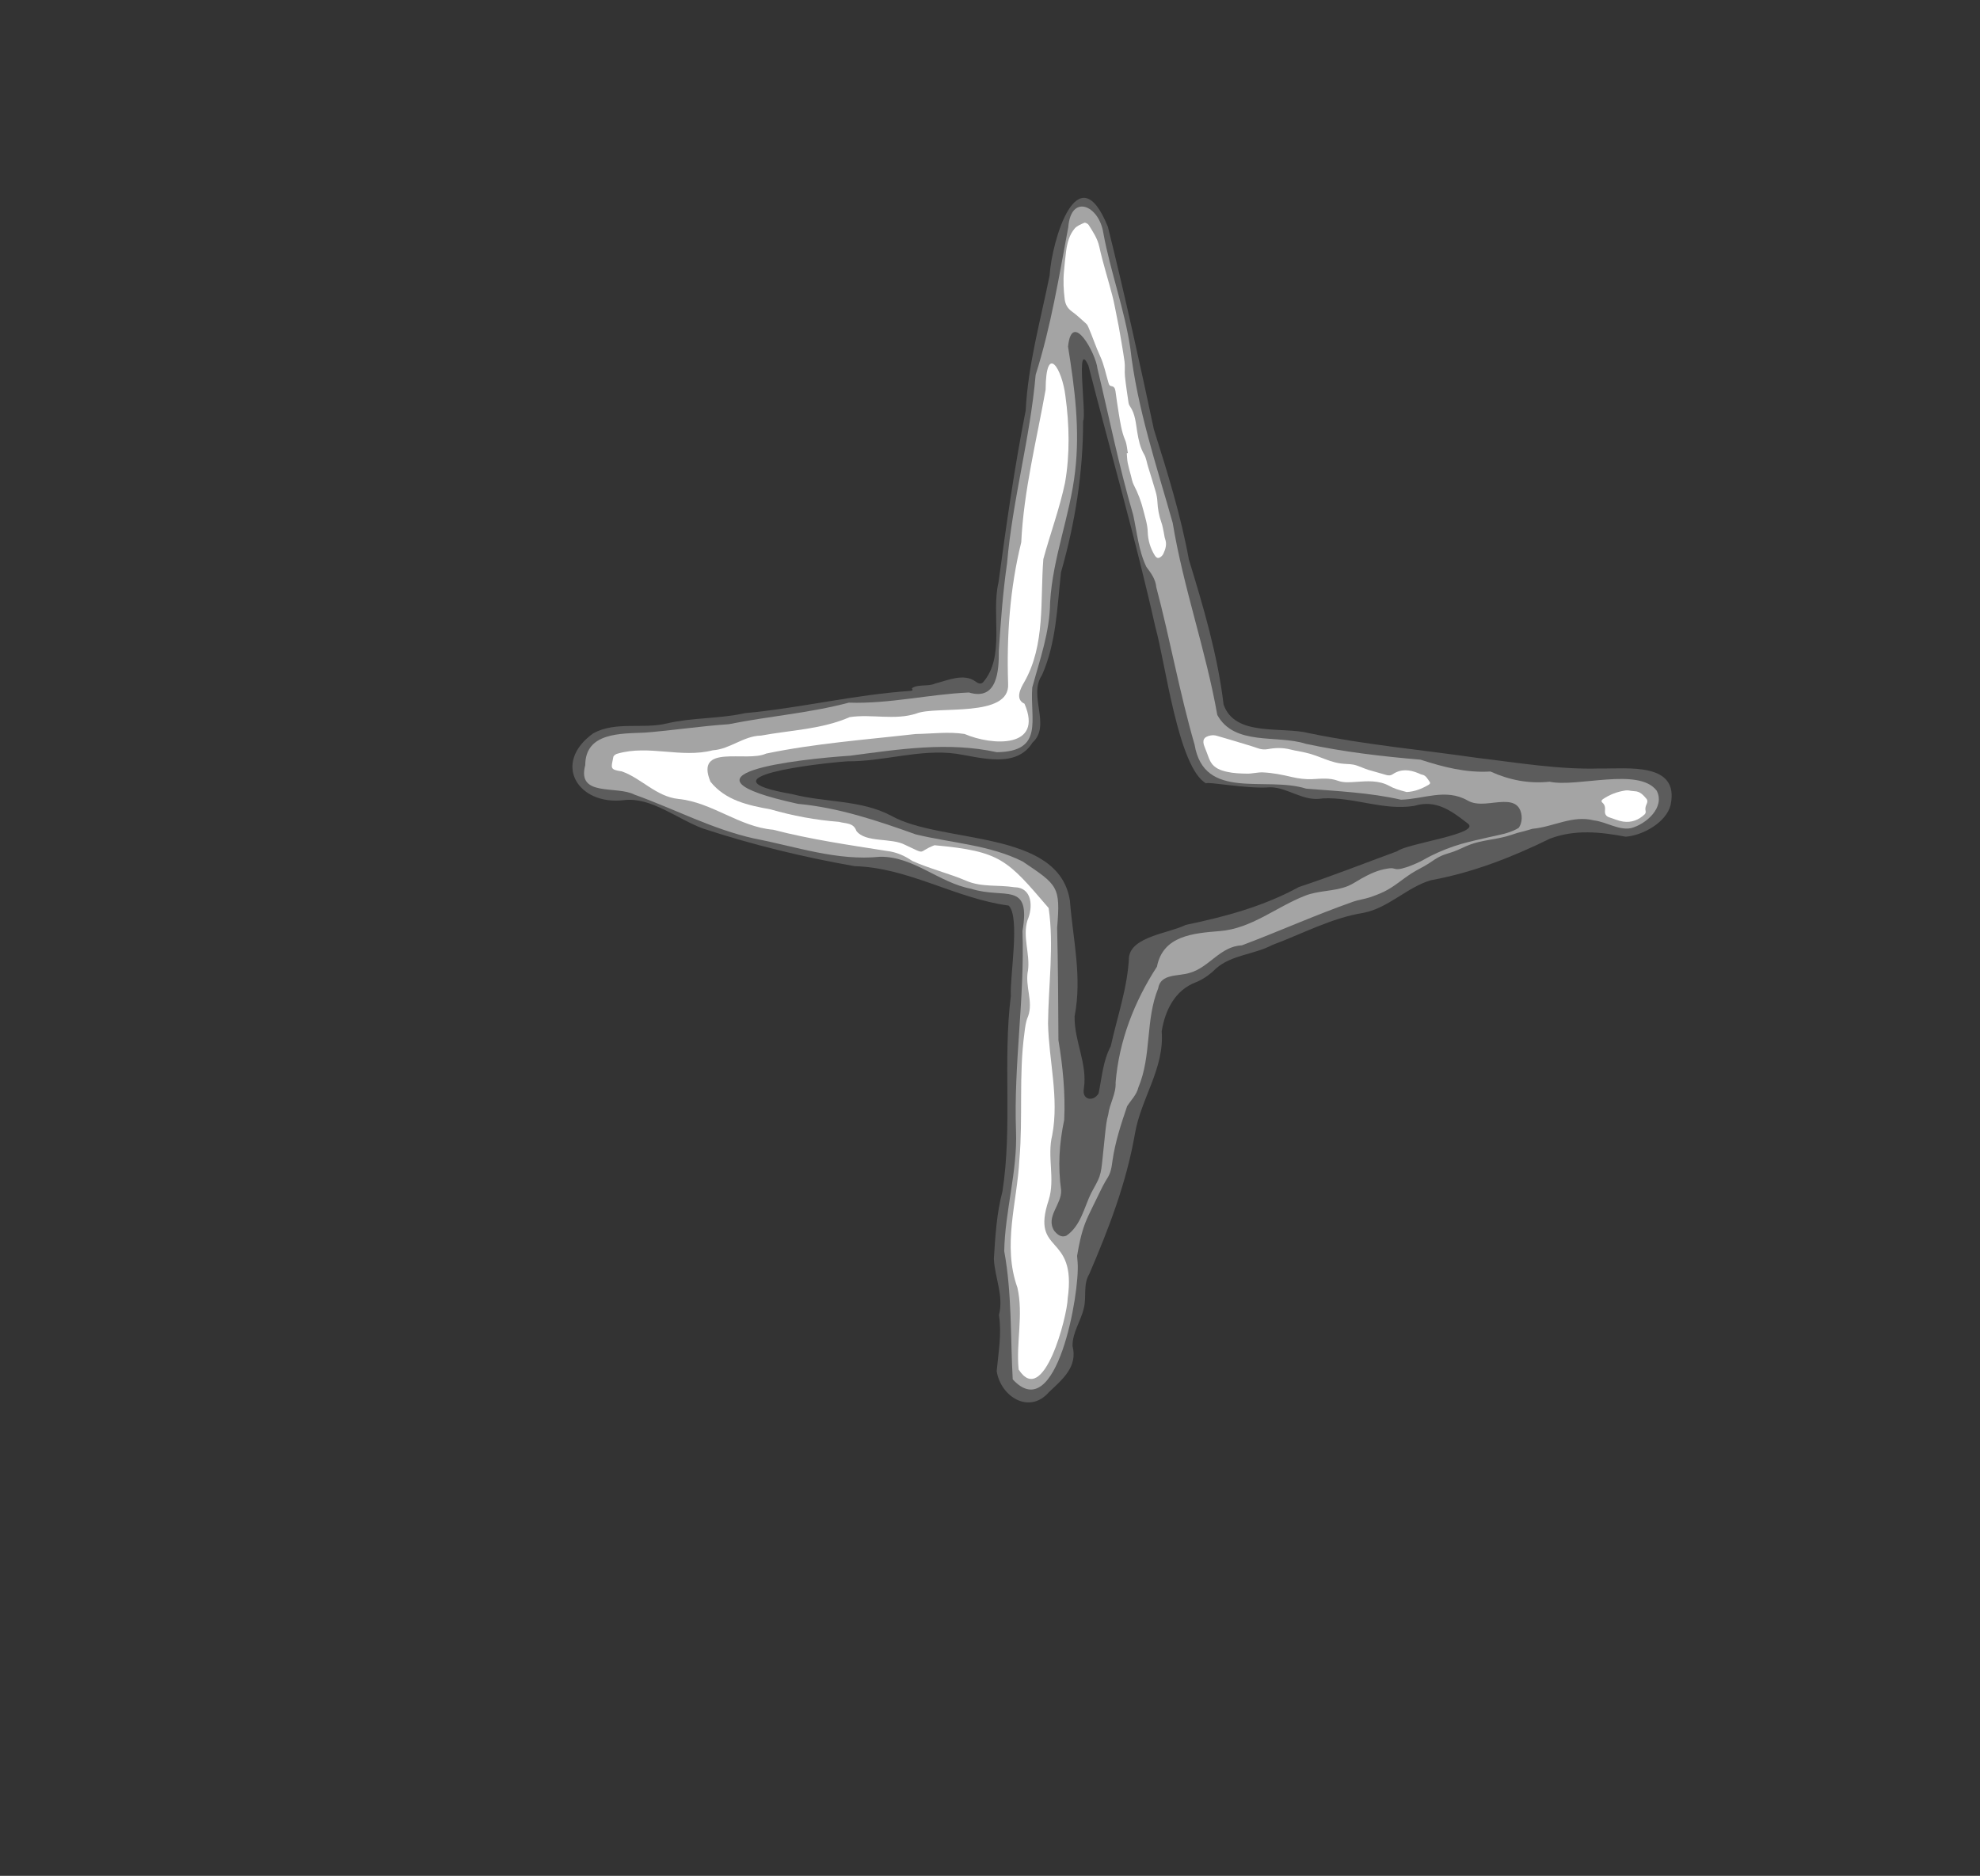 <?xml version="1.0" encoding="utf-8"?>
<!-- Generator: Adobe Illustrator 24.3.0, SVG Export Plug-In . SVG Version: 6.00 Build 0)  -->
<svg version="1.1" xmlns="http://www.w3.org/2000/svg" xmlns:xlink="http://www.w3.org/1999/xlink" x="0px" y="0px"
	 viewBox="0 0 391.81 371.25" style="enable-background:new 0 0 391.81 371.25;" xml:space="preserve">
<rect x="0" y="0" width="391.81" height="371.25" fill="#333333" stroke="none"/>
<style type="text/css">
	.st0{fill:#132CAD;}
	.st1{opacity:0.2;fill:#FFFFFF;}
	.st2{opacity:0.44;fill:#FFFFFF;}
	.st3{opacity:0.3;fill:#FFFFFF;}
	.st4{fill:#FFFFFF;}
	.st5{fill:#193081;}
	.st6{clip-path:url(#SVGID_2_);}
	.st7{fill:#FFC500;}
	.st8{clip-path:url(#SVGID_6_);}
	.st9{clip-path:url(#SVGID_10_);}
	.st10{fill:#A72112;}
	.st11{clip-path:url(#SVGID_16_);}
	.st12{clip-path:url(#SVGID_20_);}
	.st13{clip-path:url(#SVGID_24_);}
	.st14{fill:#EAE1F0;}
	.st15{clip-path:url(#SVGID_28_);}
	.st16{fill:#D9CDC8;}
	.st17{clip-path:url(#SVGID_32_);}
	.st18{clip-path:url(#SVGID_40_);}
	.st19{clip-path:url(#SVGID_44_);}
	.st20{fill:#C81A00;}
	.st21{clip-path:url(#SVGID_58_);}
	.st22{fill:#BE996D;}
	.st23{fill:#389655;}
	.st24{fill:#1B60AC;}
	.st25{fill:#F9F9FA;}
	.st26{fill:#0C2A8B;}
	.st27{opacity:0.3;}
	.st28{clip-path:url(#SVGID_62_);}
	.st29{clip-path:url(#SVGID_66_);}
	.st30{fill:#E1D7C1;}
	.st31{fill:none;}
	.st32{clip-path:url(#SVGID_70_);}
	.st33{fill:#103C9D;}
</style>
<g id="DSC_x5F_5908_xA0_Immagine_1_">
	<path class="st1" d="M123.53,158.35c-9.19,1.14-14.38-7.32-6.12-13.23c4.46-2.43,9.8-0.77,14.62-1.96
		c5.08-1.18,10.32-0.89,15.4-2.02c11-1.02,21.66-3.65,32.64-4.4c0.24-0.03,0.74,0.01,0.37-0.52c1.16-0.87,3.21-0.3,4.57-0.93
		c2.53-0.63,5.67-2.12,8.03-0.42c0.42,0.33,1,0.62,1.46,0.2c4.49-5.11,1.59-13.43,3.08-19.77c1.55-11.43,3.15-22.75,5.39-34.08
		c0.47-9.12,2.92-17.74,4.73-26.69c0.43-6.93,5.58-24.33,11.53-9.66c3.3,13.28,6.27,26.74,9.11,40.13c2.66,8.42,5.33,17,6.92,25.74
		c2.88,9.39,5.69,18.87,6.87,28.69c2.25,6.48,11.57,4.28,16.96,5.68c11.03,2.29,22.29,3.29,33.38,4.9
		c8.04,0.95,15.99,2.32,24.12,2.08c5.45,0.1,15.79-1.33,14,7.2c-0.83,3.46-5.52,6.07-8.91,6.3c-5.01-0.95-10.03-1.47-14.95,0.38
		c-7.54,3.69-15.3,6.73-23.6,8.24c-4.69,1.38-8.36,5.47-13.28,6.44c-6.38,1.02-12.08,4.14-18.08,6.37
		c-3.6,1.91-8.05,1.92-11.16,4.67c-1.14,1.14-2.46,2.1-3.97,2.71c-4.15,1.57-6.09,5.56-6.76,9.71c0.58,7.35-4.12,13.27-5.3,20.31
		c-1.72,9.79-5.15,18.67-9.03,27.72c-1.27,2.09-0.49,4.56-1.09,6.8c-0.57,2.52-2.27,4.79-2.22,7.45c1.04,4.13-1.96,6.56-4.67,9.13
		c-3.89,4.47-9.57,0.89-10.34-4.16c0.34-3.75,1.02-7.31,0.45-11.09c0.97-3.86-0.82-7.35-1.01-11.13c0.28-4.48,0.55-9.01,1.7-13.37
		c1.99-12.83,0.05-25.74,1.66-38.68c-0.23-3.79,1.88-15.7-0.44-17.87c-10.56-1.41-19.74-7.5-30.49-7.8
		c-10.11-1.77-20.21-4.23-29.97-7.44C134.13,162.16,128.85,157.71,123.53,158.35z M176.35,161.44c9.99,5.63,33.2,2.62,35.37,16.83
		c0.61,7.74,2.44,15.09,0.93,22.85c-0.11,4.93,2.58,9.32,1.83,14.33c-0.43,2.23,1.86,2.69,2.91,0.95c0.68-3.22,0.85-6.38,2.41-9.35
		c1.29-5.85,3.34-11.62,3.61-17.63c0.52-4.1,7.94-4.71,11.21-6.37c7.8-1.62,15.38-3.65,22.43-7.51c6.59-2.17,12.93-4.69,19.45-7.08
		c1.85-1.54,16.98-3.48,13.87-5.54c-3.19-2.48-6.26-4.74-10.5-3.43c-6.1,0.99-11.98-1.78-18.11-1.48c-3.86,0.72-6.84-2.16-10.39-2.2
		c-4.5,0.39-12.75-1.23-12.68-0.76c-5.54-3.03-8.11-24.09-10.05-30.89c-3.89-17.39-8.86-34.58-13.26-51.81
		c-2.6-5.65-0.34,9.73-1.05,10.97c0.01,10.2-1.58,20.18-4.38,29.96c-0.75,6.86-0.93,13.94-3.76,20.33
		c-2.78,4.12,1.88,9.96-1.88,13.36c-3.21,5.17-10.18,2.96-15.1,2.2c-7.19-0.98-14.29,1.56-21.49,1.5c-5.71,0.39-29.97,3.2-10.95,6.5
		C163.28,158.86,170.4,158.27,176.35,161.44z"/>
	<path class="st2" d="M327.84,156.49c-3.55-4.72-15.72-0.6-21.2-1.78c-4.1,0.43-7.95-0.32-11.71-2.02
		c-4.81,0.29-9.25-0.86-13.82-2.34c-7.6-0.65-15.23-1.53-22.73-3.15c-5.69-1.83-14.11,0.48-17.5-5.71
		c-2.26-12.82-6.71-25.18-8.82-38c-3.21-11.36-7.03-22.71-8.38-34.5c-1.14-7.78-3.94-15.17-5.35-22.89
		c-0.85-5.49-6.41-7.82-6.94-1.12c-1.85,9.83-3.41,19.61-6.45,29.19c-1.09,12.57-4.58,24.75-5.66,37.31
		c-0.83,5.73-1.25,11.52-1.63,17.29c0.04,3.98-0.3,9.98-5.92,8.28c-7.93,0.35-15.75,2.28-23.75,2.01
		c-7.81,2.07-15.89,2.68-23.78,4.27c-5.55,0.37-11.04,1.23-16.6,1.66c-4.79,0.22-11.77-0.06-11.79,6.44
		c-1.71,6.36,6.21,3.99,9.73,5.83c7.93,2.84,15.45,6.86,23.7,8.69c8.39,1.61,16.37,4.48,24.93,3.61c6.65-0.07,11.65,5.16,18.02,6.34
		c6.55,2.12,11.86-1.64,10.14,8.38c0.46,13.28-1.76,26.34-1.28,39.55c0.31,7.96-2.19,15.87-2.33,23.79
		c1.54,8.4,1.21,17.02,1.68,25.37c8.7,9.48,13.29-17.22,12.85-23.06c-0.04-0.5-0.08-0.96-0.11-1.38c0.37-2.19,0.8-4.38,1.59-6.45
		c0.41-1.07,0.92-2.1,1.42-3.13c0.54-1.1,1.07-2.19,1.61-3.29c0.31-0.62,0.61-1.25,0.96-1.84c0.29-0.48,0.61-0.95,0.83-1.47
		c0.37-0.85,0.47-1.79,0.6-2.7c0.53-3.67,1.69-7.22,2.89-10.74c0.77-1.21,1.88-2.26,2.22-3.7c2.65-6.28,1.37-13.34,3.92-19.61
		c0.48-3.04,4.1-2.33,6.3-3.1c3.82-1.08,5.97-5.23,10.28-5.43c7.41-2.79,14.56-6.02,22.05-8.65c0.99-0.35,2.09-0.48,3.09-0.8
		c1.03-0.33,2.05-0.72,3.02-1.19c1.99-0.97,3.6-2.46,5.46-3.64c1.06-0.68,2.22-1.19,3.28-1.88c0.83-0.54,1.63-1.14,2.53-1.54
		c0.8-0.36,1.67-0.56,2.49-0.86c1.09-0.39,2.1-0.96,3.18-1.36c2.31-0.87,4.83-0.99,7.22-1.64c0.69-0.19,1.36-0.41,2.04-0.65
		c1.06-0.24,2.11-0.55,3.15-0.86c0.02,0,0.03,0,0.05,0c4.12-0.38,7.86-2.74,12.1-1.65c2.44,0.27,4.92,2.03,7.36,1.52
		C325.74,163.11,329.53,159.79,327.84,156.49z M289.18,167.02c-2.07,0.6-4.08,1.39-6.01,2.35c-0.92,0.46-1.78,1.01-2.72,1.42
		c-0.98,0.44-1.99,0.84-3.03,1.1c-0.49,0.12-1.01,0.2-1.51,0.03c-0.45-0.15-0.85-0.09-1.33-0.02c-0.95,0.14-1.88,0.41-2.77,0.78
		c-0.88,0.36-1.72,0.81-2.55,1.27c-0.81,0.46-1.62,1.03-2.49,1.39c-2.68,1.11-5.81,0.85-8.54,1.94c-5.66,2.2-10.61,6.52-16.87,6.99
		c-5.22,0.44-11.22,0.87-12.42,7.05c-4.46,6.85-7.5,14.64-8.18,22.92c0.12,2.23-1.21,4.22-1.46,6.34c-0.33,1.15-0.46,2.36-0.59,3.55
		c-0.2,1.89-0.39,3.78-0.59,5.67c-0.11,1.02-0.21,2.04-0.54,3.01c-0.39,1.14-1.06,2.15-1.61,3.23c-0.76,1.5-1.25,3.12-1.96,4.65
		c-0.69,1.51-1.63,2.97-3.02,3.88c-0.6,0.22-1.35,0.27-2.35-0.95c-1.84-2.8,1.54-5.28,1.34-8.11c-0.66-4.72-0.37-9.24,0.61-13.88
		c0.25-5.34-0.28-10.59-1.14-15.76c-0.04-7.42-0.08-14.79-0.26-22.24c0.69-8.21,0.13-8.45-6.8-13.12
		c-6.54-3.31-14.17-3.67-21.18-5.38c-7.62-2.72-15.21-5.29-23.3-6.04c-26.79-5.85-0.05-8.84,10.33-9.53
		c9.65-1.27,19.35-2.81,29.03-0.69c9.43-0.15,6.5-6.5,7-12.82c1.52-5.58,3.46-10.94,3.53-16.83c0.5-8.86,3.95-17.13,4.95-25.93
		c0.98-8.32-0.08-16.46-1.4-24.68c0.74-7.41,5.51,1.35,5.82,4.34c2.32,9.67,4.27,19.43,7.08,29c0.75,3.44,1.05,7.01,2.59,10.23
		c0.94,1.27,1.82,2.41,1.98,4.07c2.74,10.36,4.6,20.88,7.57,31.13c1.88,11.19,14.04,6.17,22.07,8.7c6.32,0.51,12.59,0.79,18.77,2.19
		c4.54-0.12,8.88-2.31,13.21,0.17c2.07,1.19,4.83,0.29,7.07,0.27c0.98-0.01,2.08,0.09,2.8,0.84c0.93,0.97,1.04,2.81,0.43,3.95
		c-0.06,0.12-0.14,0.24-0.22,0.34c-0.14,0.09-0.28,0.17-0.42,0.25c-1.62,0.86-3.56,1.17-5.33,1.57
		C292.9,166.1,291.02,166.49,289.18,167.02z"/>
	<g>
		<path class="st4" d="M230.3,105.41c-0.15-0.67-0.24-1.37-0.48-2.01c-0.48-1.34-0.72-2.71-0.79-4.13
			c-0.03-0.66-0.16-1.32-0.34-1.96c-0.48-1.67-1.01-3.33-1.52-4.99c-0.25-0.81-0.36-1.69-0.77-2.4c-0.8-1.37-1.09-2.85-1.35-4.37
			c-0.3-1.78-0.38-3.63-1.48-5.19c-0.13-0.18-0.22-0.42-0.25-0.64c-0.25-1.74-0.53-3.49-0.71-5.24c-0.1-0.96,0.05-1.96-0.08-2.91
			c-0.33-2.33-0.75-4.64-1.15-6.96c-0.09-0.5-0.2-1-0.3-1.5c-0.31-1.53-0.57-3.07-0.96-4.58c-0.84-3.24-1.87-6.44-2.59-9.71
			c-0.36-1.65-1.25-2.94-2.09-4.29c-0.15-0.25-0.67-0.52-0.87-0.44c-0.69,0.3-1.47,0.61-1.93,1.16c-1.04,1.24-1.44,2.8-1.66,4.37
			c-0.19,1.37-0.31,2.74-0.44,4.12c-0.17,1.84-0.08,3.68,0.15,5.51c0.12,0.95,0.54,1.76,1.39,2.37c1.01,0.73,1.92,1.6,2.85,2.43
			c0.18,0.16,0.32,0.41,0.42,0.64c0.84,1.92,1.47,3.91,2.36,5.82c0.76,1.63,1.1,3.45,1.62,5.18c0.1,0.33,0.18,0.66,0.58,0.72
			c0.61,0.09,0.75,0.52,0.83,1.04c0.2,1.44,0.4,2.89,0.64,4.33c0.3,1.81,0.55,3.63,1.28,5.35c0.33,0.78,0.36,1.68,0.53,2.53
			c-0.07,0.01-0.14,0.02-0.22,0.03c0.06,0.63,0.06,1.27,0.18,1.89c0.17,0.85,0.41,1.69,0.64,2.53c0.17,0.62,0.26,1.27,0.55,1.83
			c0.86,1.64,1.5,3.36,1.94,5.15c0.34,1.38,0.8,2.72,0.84,4.19c0.05,1.61,0.5,3.18,1.36,4.59c0.4,0.65,0.78,0.73,1.35,0.23
			c0.15-0.13,0.29-0.3,0.37-0.48c0.44-0.94,0.75-1.9,0.36-2.96C230.42,106.28,230.4,105.83,230.3,105.41z"/>
		<path class="st4" d="M281.37,153.3c-0.25-0.04-0.47-0.19-0.71-0.28c-1.71-0.7-3.41-0.9-5.05,0.2c-0.45,0.3-0.89,0.28-1.38,0.13
			c-1.15-0.35-2.31-0.65-3.47-0.99c-0.37-0.11-0.71-0.27-1.07-0.4c-0.62-0.22-1.22-0.52-1.86-0.63c-0.83-0.15-1.68-0.11-2.52-0.23
			c-0.7-0.1-1.4-0.27-2.07-0.49c-1.36-0.46-2.67-1.04-4.04-1.44c-1.27-0.37-2.61-0.52-3.9-0.85c-1.47-0.37-2.94-0.34-4.41-0.06
			c-0.71,0.13-1.36,0.05-2.03-0.19c-0.7-0.25-1.41-0.47-2.12-0.68c-1.98-0.6-3.96-1.2-5.95-1.77c-0.38-0.11-0.81-0.14-1.2-0.07
			c-1.42,0.25-1.77,0.99-1.2,2.32c0.3,0.7,0.54,1.44,0.82,2.15c0.11,0.28,0.24,0.56,0.39,0.82c0.72,1.2,1.98,1.64,3.21,1.91
			c1.29,0.29,2.64,0.34,3.96,0.36c1.04,0.02,2.09-0.29,3.13-0.25c1.94,0.09,3.85,0.47,5.75,0.92c1.3,0.3,2.68,0.48,4,0.42
			c1.72-0.08,3.41-0.3,5.08,0.31c1.16,0.43,2.36,0.31,3.57,0.23c2.25-0.15,4.51-0.35,6.61,0.79c0.45,0.24,0.92,0.47,1.4,0.63
			c0.67,0.23,1.36,0.4,2.04,0.59c1.6-0.08,2.98-0.64,4.31-1.41c0.24-0.14,0.46-0.32,0.25-0.61
			C282.48,154.16,282.19,153.45,281.37,153.3z"/>
		<path class="st4" d="M207.52,237.5c1.32-4.2-0.36-8.6,0.7-12.85c1.39-7.38-0.68-14.78-0.83-22.12c0.08-7.51,1.2-15.48,0.12-22.82
			c-8.2-9.57-9.43-11.23-22.59-12.43c-3.56,1.36-1.36,2-5.81-0.07c-2.75-1.47-7.83-0.36-9.65-2.77c-0.58-1.67-2.09-1.4-3.45-1.79
			c-4.6-0.35-9.1-1.19-13.54-2.47c-4.44-0.8-8.9-1.76-11.88-5.47c-3.14-7.62,7.11-3.76,11.02-5.57c9.67-2.01,19.72-2.75,29.57-3.87
			c3.22-0.05,6.5-0.5,9.69-0.01c5.5,2.37,15.68,2.87,11.86-5.99c-1.9-0.85-0.8-3.02-0.05-4.27c4.21-7.38,3.14-16.19,3.78-24.34
			c1.36-5.02,3.21-9.97,4.29-15.11c0.99-5.62,0.86-11.53,0.08-17.17c-0.64-5.37-3.85-10.72-3.92-1.25
			c-1.74,9.83-4.34,19.97-4.82,30.19c-2.26,9.12-2.91,18.59-2.6,27.99c0.43,6.87-14.13,4.31-18.12,5.89
			c-4.28,1.42-8.91,0.06-13.23,0.73c-5.59,2.43-11.6,2.55-17.54,3.65c-3.49,0.07-6.14,2.69-9.55,2.91
			c-6.27,1.61-12.6-1.13-18.84,0.66c-0.32,0.06-0.79,0.38-0.84,0.65c-0.43,2.23-0.76,2.5,1.66,2.86c3.94,1.39,6.8,4.99,11.22,5.46
			c6.68,0.67,12.02,5.52,18.74,6.09c7.43,1.93,14.97,3.01,22.57,4.21c1.81,0.21,3.44,0.93,4.93,1.95c3.36,1.53,7.36,2.5,10.75,3.96
			c3.01,1.29,6.32,0.76,9.47,1.26c3.61,0.04,3.73,3.95,2.61,6.54c-1.01,3.29,0.53,6.58,0.11,9.9c-0.67,3.1,1.09,6.14,0.01,9.12
			c-0.46,0.99-0.58,2.16-0.72,3.27c-1.14,8.32-0.28,16.71-1,25.07c-0.44,8.53-3.4,16.91-0.39,25.35c1.22,5.39-0.29,10.84,0.24,16.19
			c4.92,7.69,9.63-10.51,9.71-14.07C213.12,243.79,203.87,248.49,207.52,237.5z"/>
		<path class="st4" d="M325.79,158.07c-0.62-0.72-1.24-1.44-2.31-1.48c-0.41-0.01-0.81-0.1-1.25-0.16c-0.15,0-0.33-0.02-0.5,0
			c-1.65,0.23-3.16,0.8-4.54,1.73c-0.31,0.21-0.36,0.46-0.1,0.69c0.5,0.44,0.57,0.96,0.51,1.59c-0.06,0.6,0.17,1.11,0.82,1.31
			c0.92,0.29,1.83,0.71,2.77,0.85c1.63,0.24,3.07-0.3,4.27-1.44c0.14-0.13,0.23-0.42,0.19-0.6c-0.13-0.51-0.03-0.96,0.18-1.41
			C326.01,158.79,326.07,158.41,325.79,158.07z"/>
	</g>
</g>
</svg>
